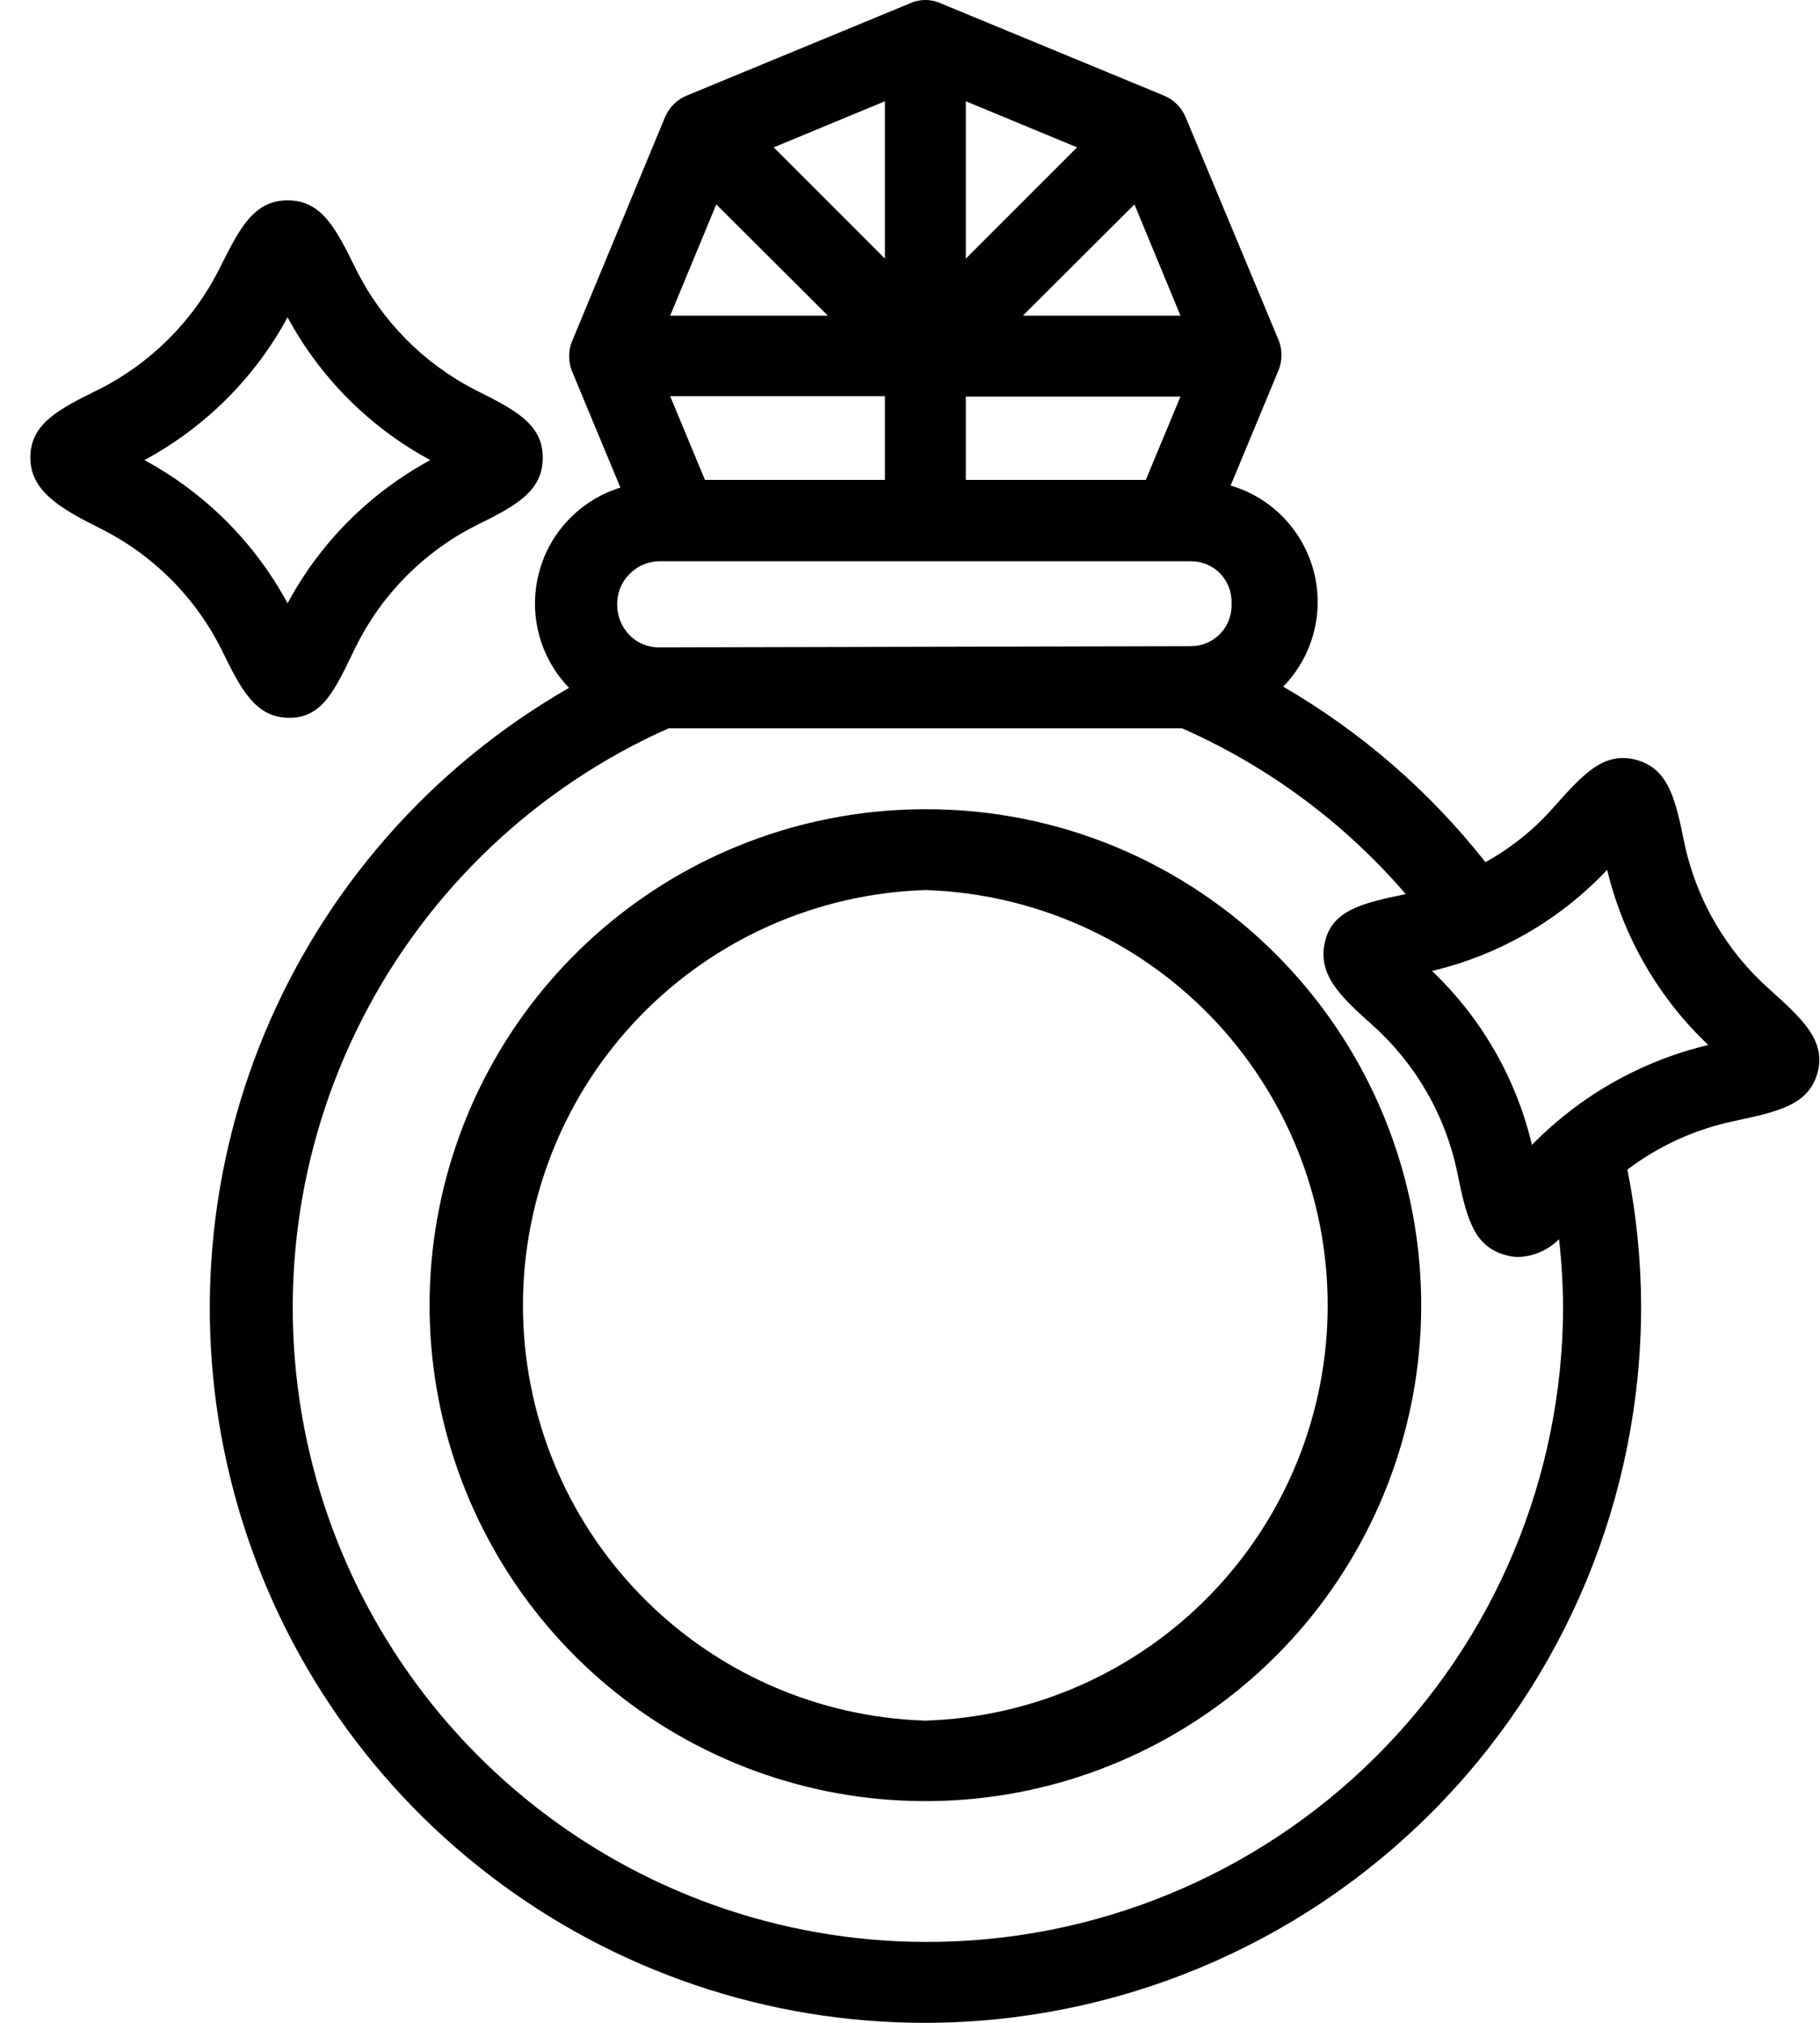<svg width="18" height="20" viewBox="0 0 18 20" fill="none" xmlns="http://www.w3.org/2000/svg">
<path d="M9.152 8.001C8.017 8.001 6.918 8.394 6.041 9.114C5.164 9.834 4.564 10.835 4.343 11.948C4.121 13.061 4.293 14.216 4.828 15.216C5.363 16.217 6.228 17.001 7.276 17.435C8.324 17.869 9.491 17.926 10.576 17.597C11.662 17.267 12.6 16.572 13.23 15.628C13.86 14.685 14.144 13.552 14.032 12.423C13.921 11.294 13.422 10.239 12.62 9.436C12.165 8.98 11.624 8.618 11.029 8.371C10.434 8.125 9.796 7.999 9.152 8.001ZM9.152 17.012C8.085 16.979 7.073 16.532 6.33 15.765C5.587 14.999 5.172 13.974 5.172 12.906C5.172 11.839 5.587 10.814 6.33 10.047C7.073 9.281 8.085 8.834 9.152 8.8C10.218 8.834 11.23 9.281 11.973 10.047C12.716 10.814 13.131 11.839 13.131 12.906C13.131 13.974 12.716 14.999 11.973 15.765C11.23 16.532 10.218 16.979 9.152 17.012Z" fill="black"/>
<path d="M0.992 5.225C1.512 5.484 1.933 5.905 2.192 6.425C2.388 6.825 2.528 7.097 2.864 7.097C3.2 7.097 3.32 6.801 3.516 6.401C3.77 5.884 4.184 5.463 4.696 5.201C5.096 5.005 5.368 4.861 5.368 4.525C5.368 4.189 5.088 4.049 4.696 3.853C4.184 3.589 3.771 3.169 3.516 2.653C3.32 2.253 3.18 1.981 2.844 1.981C2.508 1.981 2.368 2.261 2.172 2.653C1.912 3.172 1.491 3.593 0.972 3.853C0.572 4.049 0.3 4.193 0.3 4.525C0.3 4.857 0.6 5.029 0.992 5.225ZM2.844 3.137C3.167 3.735 3.657 4.226 4.256 4.549C3.657 4.873 3.166 5.365 2.844 5.965C2.52 5.365 2.028 4.873 1.428 4.549C2.028 4.226 2.52 3.736 2.844 3.137Z" fill="black"/>
<path d="M16.659 8.336C16.571 7.909 16.507 7.601 16.183 7.513C15.859 7.425 15.651 7.661 15.359 7.989C15.169 8.204 14.943 8.385 14.691 8.524C14.14 7.825 13.462 7.236 12.691 6.789C12.836 6.64 12.939 6.458 12.992 6.258C13.045 6.058 13.045 5.848 12.993 5.648C12.94 5.448 12.837 5.265 12.693 5.116C12.55 4.968 12.37 4.859 12.171 4.801L12.643 3.665C12.664 3.616 12.674 3.564 12.674 3.511C12.674 3.458 12.664 3.405 12.643 3.357L11.727 1.161C11.687 1.063 11.609 0.985 11.511 0.945L9.304 0.033C9.256 0.011 9.204 0 9.152 0C9.099 0 9.047 0.011 9 0.033L6.792 0.945C6.694 0.985 6.616 1.063 6.576 1.161L5.66 3.369C5.639 3.417 5.629 3.47 5.629 3.523C5.629 3.576 5.639 3.628 5.66 3.677L6.136 4.821C5.94 4.881 5.763 4.991 5.622 5.14C5.48 5.288 5.379 5.47 5.329 5.669C5.278 5.867 5.278 6.075 5.331 6.274C5.383 6.472 5.485 6.653 5.628 6.801C4.276 7.576 3.218 8.776 2.618 10.214C2.019 11.653 1.912 13.25 2.314 14.755C2.716 16.261 3.604 17.592 4.841 18.54C6.078 19.489 7.593 20.002 9.152 20C11.028 19.998 12.827 19.252 14.154 17.925C15.481 16.599 16.228 14.801 16.231 12.924C16.23 12.468 16.185 12.012 16.095 11.564C16.407 11.328 16.768 11.164 17.151 11.084C17.579 10.992 17.887 10.928 17.975 10.608C18.063 10.288 17.823 10.072 17.499 9.78C17.072 9.401 16.777 8.895 16.659 8.336ZM9.552 4.745V3.921H11.675L11.332 4.745H9.552ZM6.972 4.745L6.628 3.917H8.752V4.745H6.972ZM9.552 1.001L10.652 1.457L9.552 2.557V1.001ZM8.752 2.557L7.652 1.457L8.752 1.001V2.557ZM11.675 3.121H10.116L11.22 2.021L11.675 3.121ZM7.084 2.021L8.188 3.121H6.628L7.084 2.021ZM6.524 5.549H11.78C11.834 5.549 11.887 5.56 11.937 5.581C11.987 5.602 12.032 5.633 12.07 5.673C12.107 5.712 12.136 5.759 12.155 5.809C12.174 5.86 12.182 5.914 12.18 5.969C12.182 6.023 12.174 6.077 12.155 6.128C12.136 6.179 12.107 6.225 12.07 6.264C12.032 6.304 11.987 6.335 11.937 6.356C11.887 6.378 11.834 6.389 11.78 6.389L6.524 6.401C6.468 6.402 6.412 6.392 6.361 6.37C6.309 6.349 6.262 6.317 6.224 6.277C6.146 6.196 6.103 6.088 6.104 5.977C6.103 5.921 6.114 5.866 6.134 5.814C6.155 5.762 6.186 5.715 6.225 5.676C6.264 5.636 6.311 5.604 6.362 5.582C6.413 5.561 6.468 5.549 6.524 5.549ZM9.152 19.2C7.716 19.197 6.326 18.701 5.212 17.796C4.098 16.891 3.328 15.631 3.031 14.227C2.734 12.823 2.927 11.359 3.579 10.081C4.23 8.802 5.301 7.785 6.612 7.201H11.691C12.541 7.576 13.297 8.136 13.903 8.84C13.479 8.928 13.175 8.996 13.103 9.316C13.031 9.636 13.251 9.848 13.579 10.14C14.003 10.521 14.294 11.027 14.411 11.584C14.499 12.012 14.563 12.32 14.887 12.408C14.93 12.421 14.975 12.428 15.019 12.428C15.17 12.422 15.313 12.359 15.419 12.252C15.445 12.481 15.458 12.71 15.459 12.94C15.452 14.607 14.784 16.202 13.601 17.375C12.418 18.549 10.818 19.205 9.152 19.2ZM15.151 11.32C14.996 10.663 14.652 10.066 14.163 9.6C14.826 9.443 15.428 9.095 15.895 8.6C16.054 9.262 16.401 9.864 16.895 10.332C16.232 10.49 15.627 10.833 15.151 11.32Z" fill="black"/>
</svg>
